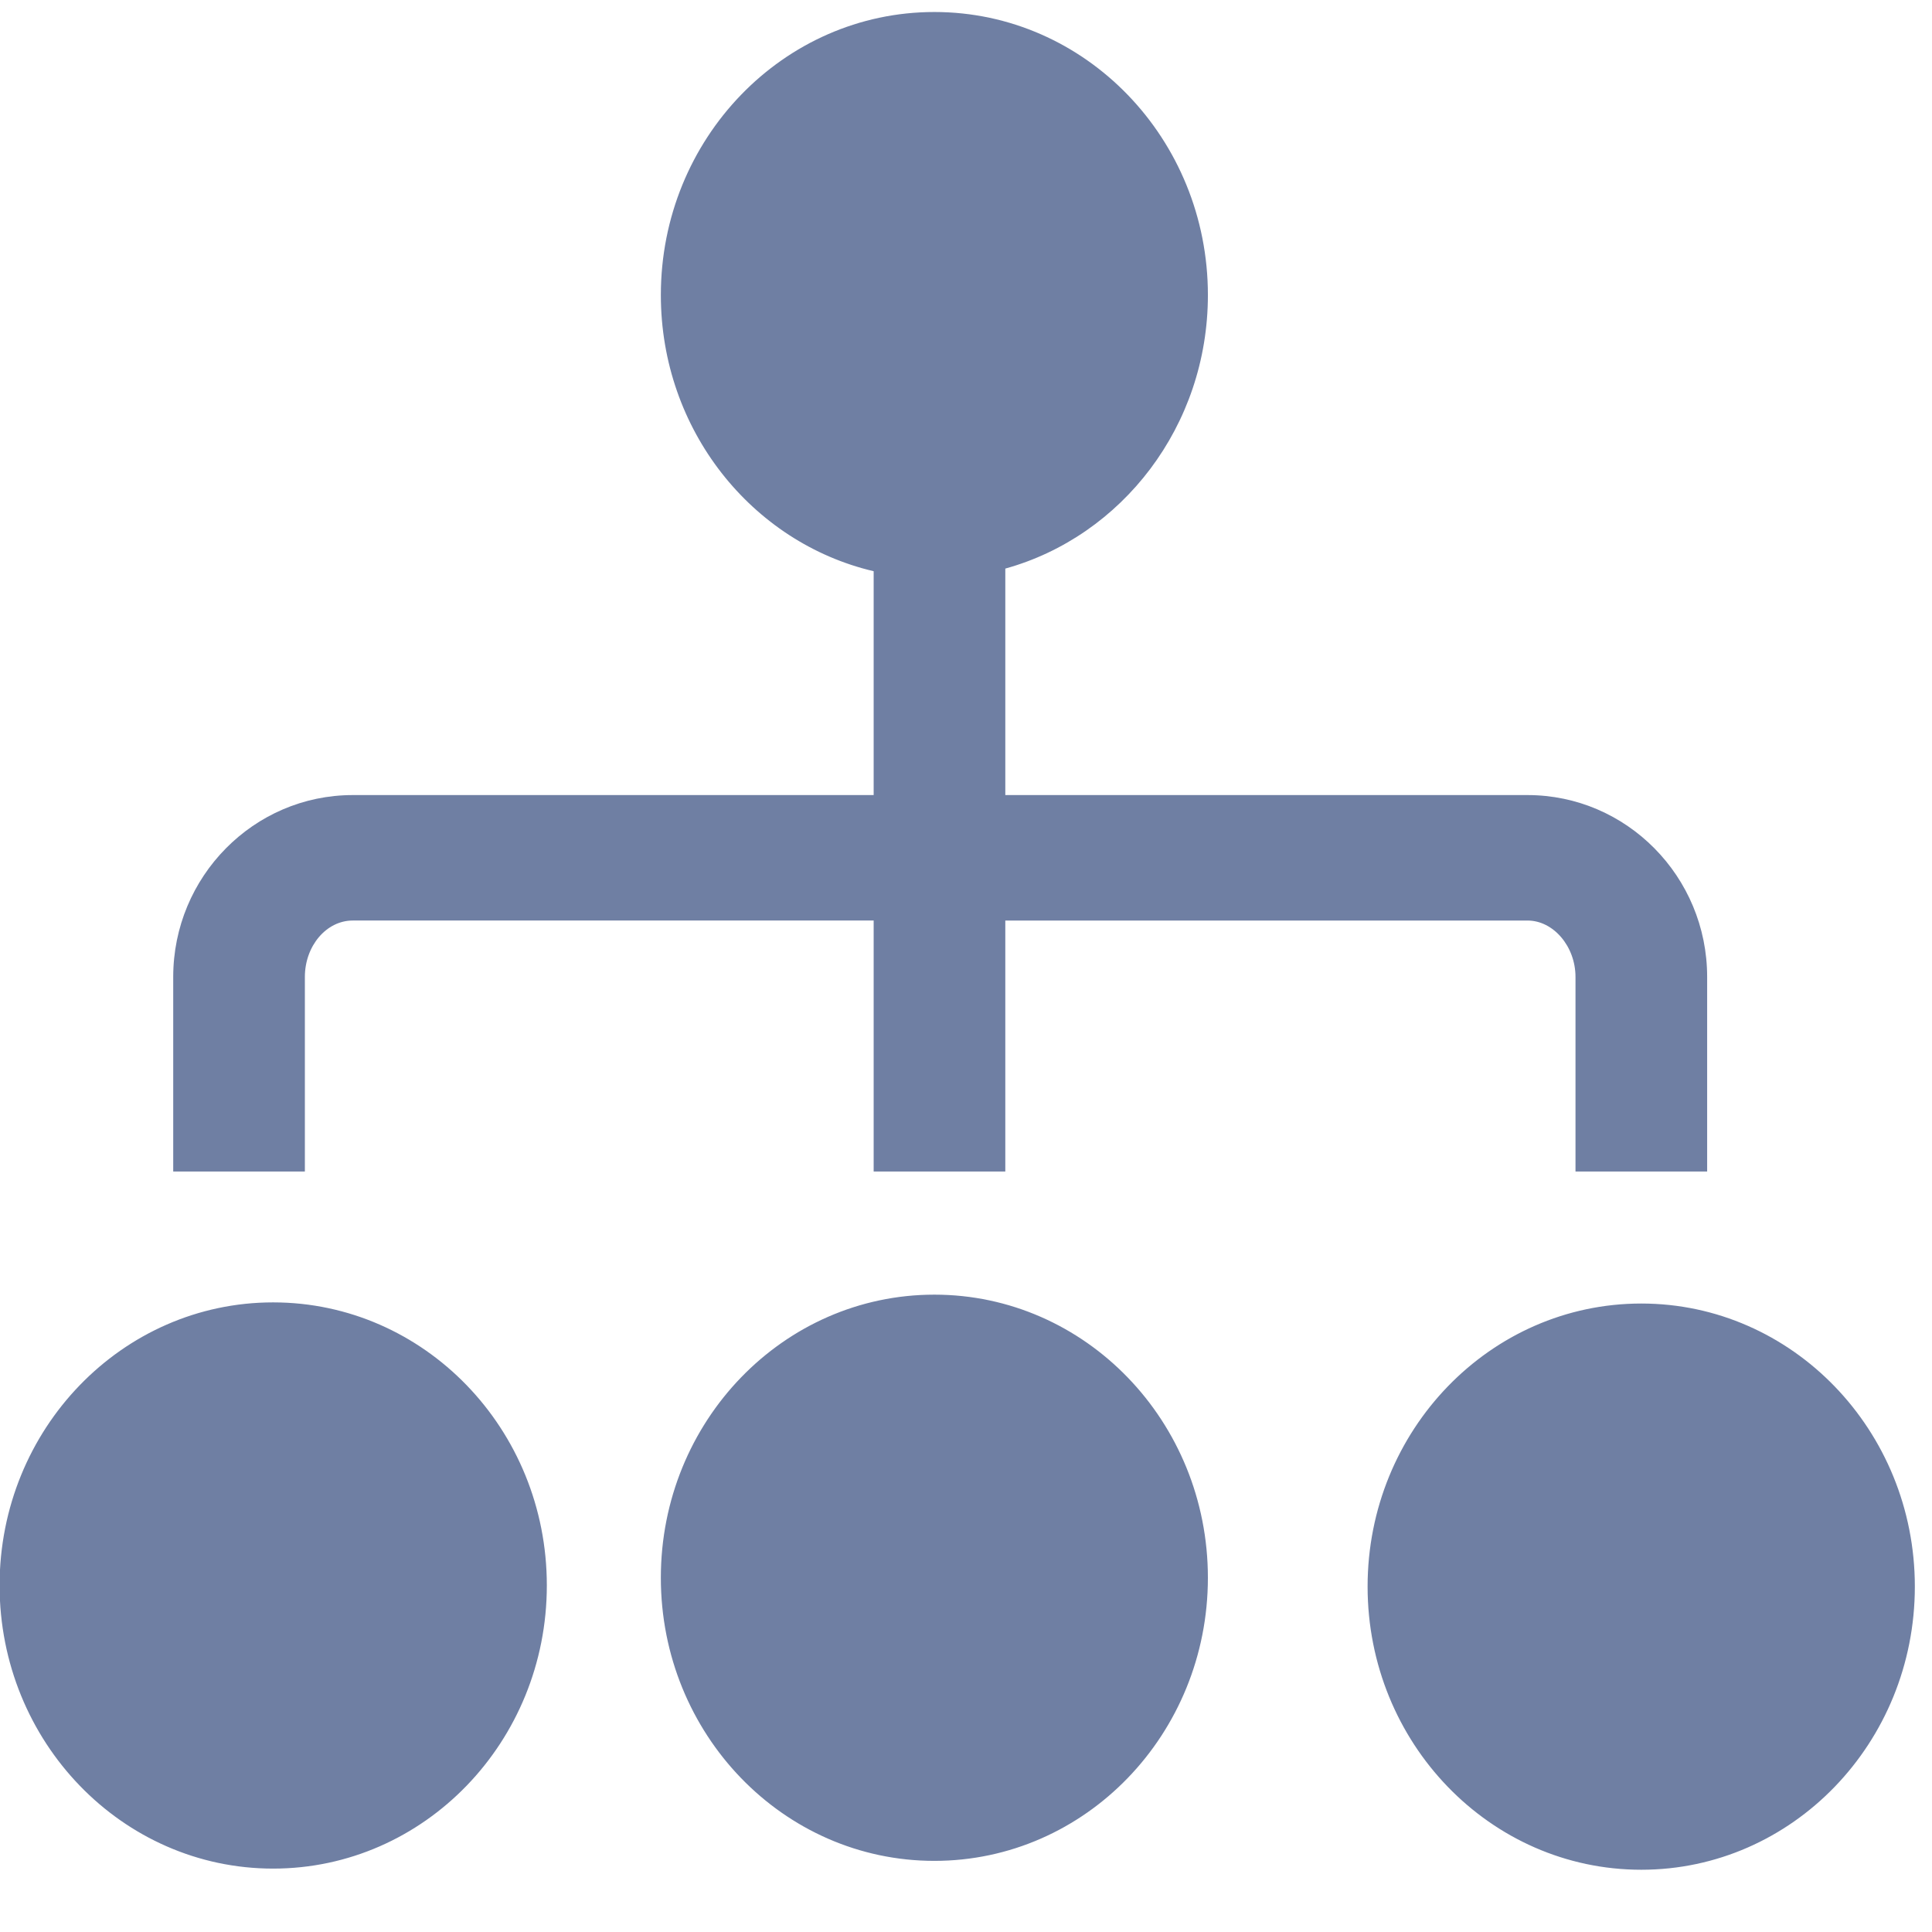 <?xml version="1.0" standalone="no"?><!DOCTYPE svg PUBLIC "-//W3C//DTD SVG 1.1//EN" "http://www.w3.org/Graphics/SVG/1.1/DTD/svg11.dtd"><svg t="1567751833690" class="icon" viewBox="0 0 1024 1024" version="1.1" xmlns="http://www.w3.org/2000/svg" p-id="1999" xmlns:xlink="http://www.w3.org/1999/xlink" width="500" height="500"><defs><style type="text/css"></style></defs><path d="M161.587 517.809c0-16.499 11.418-29.909 25.384-29.909h276.085v133.024h69.778V487.902h276.776c13.753 0 25.436 13.716 25.436 29.909v103.117h69.78v-103.117c0-53.189-42.696-96.41-95.215-96.41h-276.776V301.363c61.845-17.146 107.376-75.563 107.376-144.997 0-82.796-64.892-150.003-144.972-150.003s-144.972 67.209-144.972 150.005c0 71.444 48.205 131.231 112.791 146.386v118.647H186.97c-52.466 0-95.161 43.221-95.161 96.41v103.117h69.778v-103.117zM495.236 686.192c-80.079 0-144.972 67.157-144.972 150.055 0 82.895 64.892 150.055 144.972 150.055s144.972-67.16 144.972-150.055c0-82.897-64.892-150.055-144.972-150.055zM144.753 690.292c-80.027 0-144.972 67.107-144.972 150.002 0 82.897 64.945 150.105 144.972 150.105 80.134 0 145.078-67.207 145.078-150.105 0-82.895-64.944-150.002-145.078-150.002zM869.934 690.898c-80.131 0-145.078 67.21-145.078 150.003 0 82.898 64.947 150.105 145.078 150.105 80.028 0 144.973-67.207 144.973-150.105 0-82.794-64.944-150.003-144.973-150.003z" p-id="2000" fill="#6F7FA3"></path></svg>